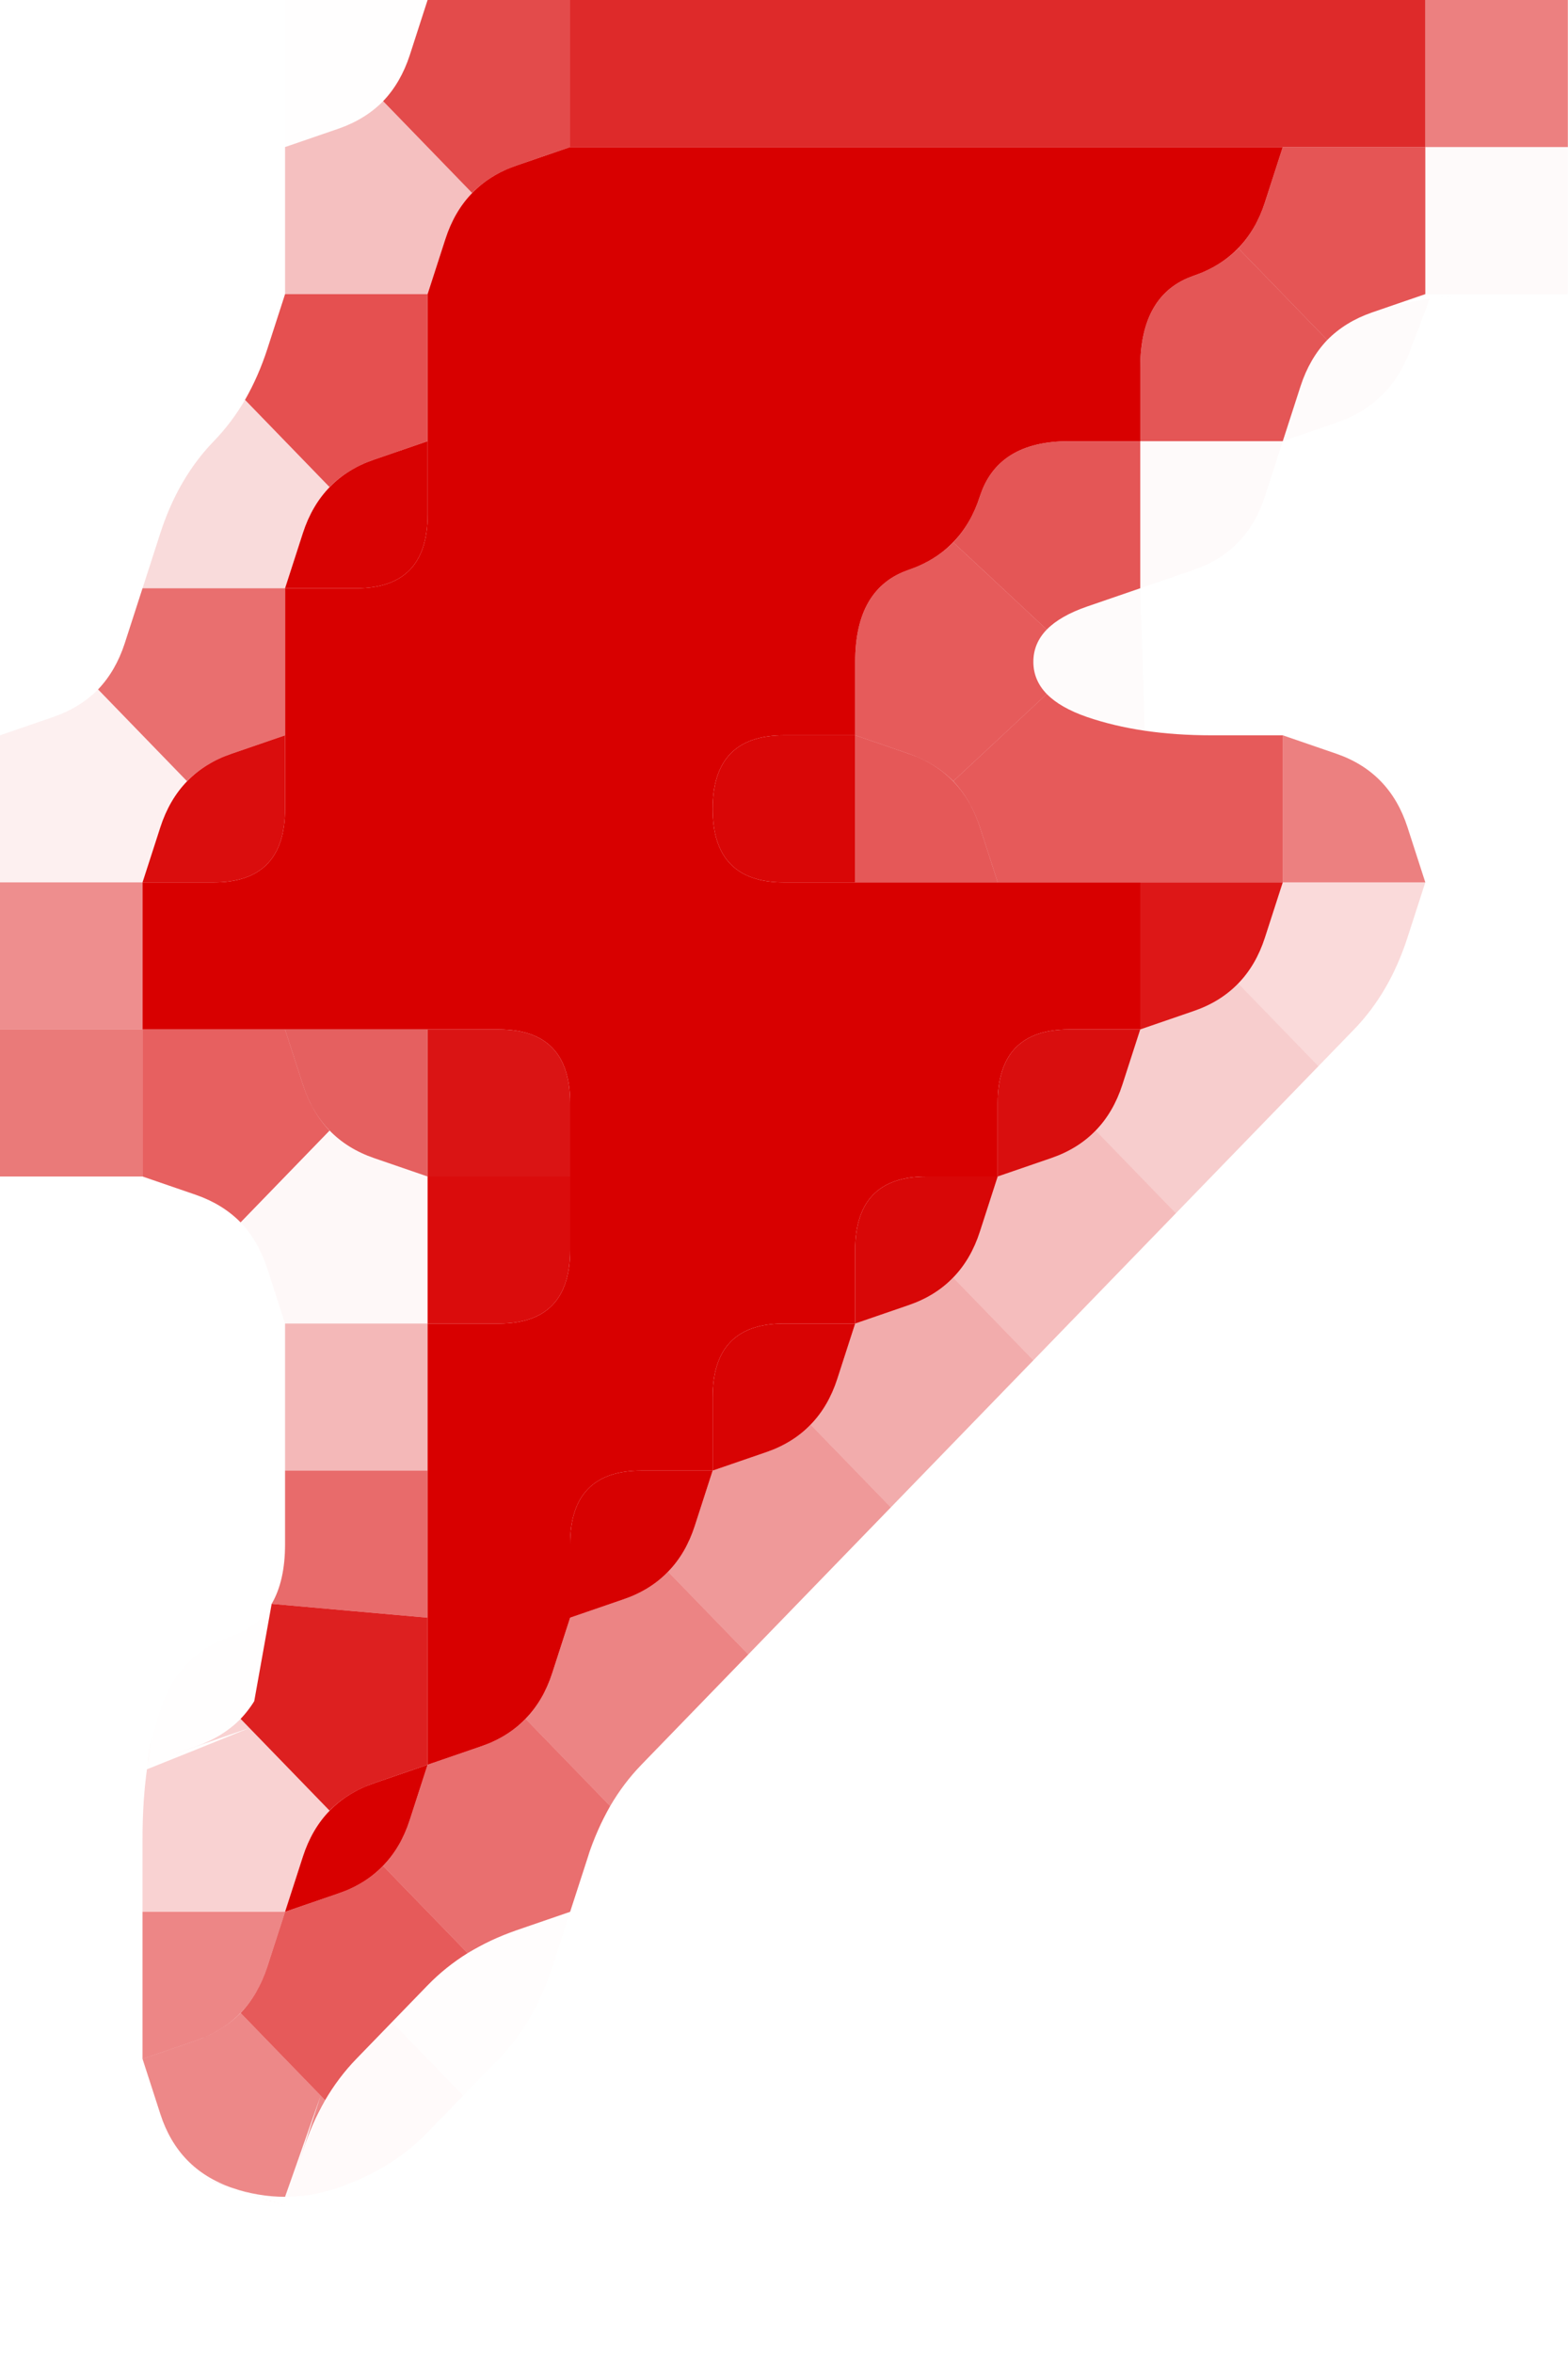 <?xml version="1.0" encoding="UTF-8" standalone="no"?>
<!-- Created with Inkscape (http://www.inkscape.org/) -->

<svg
   xmlns:dc="http://purl.org/dc/elements/1.1/"
   xmlns:cc="http://creativecommons.org/ns#"
   xmlns:rdf="http://www.w3.org/1999/02/22-rdf-syntax-ns#"
   xmlns:svg="http://www.w3.org/2000/svg"
   xmlns="http://www.w3.org/2000/svg"
   xmlns:sodipodi="http://sodipodi.sourceforge.net/DTD/sodipodi-0.dtd"
   xmlns:inkscape="http://www.inkscape.org/namespaces/inkscape"
   version="1.1"
   id="svg2"
   width="20"
   height="30"
   viewBox="0 0 20 30"
   sodipodi:docname="Lightning.svg"
   inkscape:version="0.92.4 (5da689c313, 2019-01-14)">
  <defs
     id="defs6" />
  <sodipodi:namedview
     pagecolor="#ffffff"
     bordercolor="#666666"
     borderopacity="1"
     objecttolerance="10"
     gridtolerance="10"
     guidetolerance="10"
     inkscape:pageopacity="0"
     inkscape:pageshadow="2"
     inkscape:window-width="1920"
     inkscape:window-height="1001"
     id="namedview4"
     showgrid="false"
     inkscape:zoom="14.75"
     inkscape:cx="5.5"
     inkscape:cy="8"
     inkscape:window-x="-9"
     inkscape:window-y="-9"
     inkscape:window-maximized="1"
     inkscape:current-layer="svg2" />
  <g
     id="g124"
     transform="scale(1.818,1.875)">
    <path
       style="fill:#000000;fill-opacity:0"
       d="M 0,0.5 V 0 H 0.5 1 1.5 2 V 0.5 Q 2,1 2,1.5 V 2 L 1.875,2.375 Q 1.75,2.75 1.5,3 1.25,3.25 1.125,3.625 L 1,4 0.875,4.375 Q 0.75,4.75 0.375,4.875 L 0,5 V 4.5 4 3.5 3 2.5 2 1.5 1 0.5"
       id="path12"
       inkscape:connector-curvature="0" />
    <path
       style="fill:#ff0000;fill-opacity:0.004"
       d="M 2,0.5 V 0 H 2.5 3 L 2.875,0.375 Q 2.75,0.75 2.375,0.875 L 2,1 V 0.5 M 2,0.625 V 1 1.125 1.25 1 Q 2,0.75 2,0.5 V 0.25 0.625"
       id="path14"
       inkscape:connector-curvature="0" />
    <path
       style="fill:#d70000;fill-opacity:0.706"
       d="M 2.875,0.375 3,0 H 3.5 4 V 0.5 1 L 3.625,1.125 3.25,1.25 3.531,1.156 3.812,1.062 3.625,1.125 Q 3.438,1.188 3.312,1.312 L 3.188,1.438 3.25,1.375 3.312,1.312 3,1 2.688,0.688 2.625,0.75 2.562,0.812 2.688,0.688 Q 2.812,0.562 2.875,0.375 L 2.938,0.188 2.844,0.469 2.75,0.75 2.875,0.375"
       id="path16"
       inkscape:connector-curvature="0" />
    <path
       style="fill:#d70000;fill-opacity:0.835"
       d="M 4,0.5 V 0 H 4.5 5 5.5 6 6.5 7 7.5 8 8.5 9 9.5 10 V 0.5 1 H 9.5 9 8.5 Q 8,1 7.5,1 7,1 6.5,1 6,1 5.5,1 5,1 4.5,1 H 4 V 0.5"
       id="path18"
       inkscape:connector-curvature="0" />
    <path
       style="fill:#d90000;fill-opacity:0.498"
       d="M 10,0.5 V 0 H 10.5 11 V 0.5 1 H 10.5 10 V 0.5"
       id="path20"
       inkscape:connector-curvature="0" />
    <path
       style="fill:#d70000;fill-opacity:0.247"
       d="M 2,1.5 V 1 L 2.375,0.875 2.75,0.75 2.469,0.844 2.188,0.938 2.375,0.875 Q 2.562,0.812 2.688,0.688 L 2.812,0.562 2.75,0.625 2.688,0.688 3,1 3.312,1.312 3.375,1.25 3.438,1.188 3.312,1.312 Q 3.188,1.438 3.125,1.625 L 3.062,1.812 3.156,1.531 3.25,1.25 3.125,1.625 3,2 H 2.5 2 V 1.5 M 2,0.875 V 1 1.375 1.75 1.5 Q 2,1.25 2,1 V 0.75 0.875"
       id="path22"
       inkscape:connector-curvature="0" />
    <path
       style="fill:#d80000;fill-opacity:1"
       d="M 3.125,1.625 Q 3.25,1.25 3.625,1.125 L 4,1 H 4.5 Q 5,1 5.5,1 6,1 6.5,1 7,1 7.5,1 8,1 8.5,1 H 9 L 8.875,1.375 Q 8.75,1.75 8.375,1.875 8,2 8,2.5 V 3 H 7.5 Q 7,3 6.875,3.375 6.75,3.75 6.375,3.875 6,4 6,4.5 V 5 H 5.5 Q 5,5 5,5.5 5,6 5.5,6 H 6 6.5 7 7.5 8 V 6.5 7 H 7.5 Q 7,7 7,7.5 V 8 H 6.5 Q 6,8 6,8.5 V 9 H 5.5 Q 5,9 5,9.5 V 10 H 4.5 Q 4,10 4,10.5 V 11 l -0.125,0.375 q -0.125,0.375 -0.5,0.5 L 3,12 V 11.5 11 10.5 10 9.5 9 H 3.5 Q 4,9 4,8.5 V 8 7.5 Q 4,7 3.5,7 H 3 2.5 2 1.5 1 V 6.5 6 H 1.5 Q 2,6 2,5.5 V 5 4.5 4 H 2.5 Q 3,4 3,3.5 V 3 2.5 2 L 3.125,1.625"
       id="path24"
       inkscape:connector-curvature="0" />
    <path
       style="fill:#d80000;fill-opacity:0.667"
       d="M 8.875,1.375 9,1 H 9.5 10 V 1.5 2 L 9.625,2.125 9.25,2.25 9.531,2.156 9.812,2.062 9.625,2.125 Q 9.438,2.188 9.312,2.312 L 9.188,2.438 9.25,2.375 9.312,2.312 9,2 8.688,1.688 8.625,1.75 8.562,1.812 8.688,1.688 Q 8.812,1.562 8.875,1.375 L 8.938,1.188 8.844,1.469 8.75,1.75 8.875,1.375"
       id="path26"
       inkscape:connector-curvature="0" />
    <path
       style="fill:#cc0000;fill-opacity:0.02"
       d="M 10,1.5 V 1 H 10.5 11 V 1.5 2 H 10.5 10 V 1.5"
       id="path28"
       inkscape:connector-curvature="0" />
    <path
       style="fill:#d90000;fill-opacity:0.686"
       d="M 1.875,2.375 2,2 H 2.5 3 V 2.5 3 L 2.625,3.125 2.25,3.25 2.531,3.156 2.812,3.062 2.625,3.125 Q 2.438,3.188 2.312,3.312 L 2.188,3.438 2.25,3.375 2.312,3.312 2.016,3.016 1.719,2.719 1.672,2.797 1.625,2.875 1.719,2.719 Q 1.812,2.562 1.875,2.375 L 1.938,2.188 1.844,2.469 1.75,2.75 1.875,2.375"
       id="path30"
       inkscape:connector-curvature="0" />
    <path
       style="fill:#d60000;fill-opacity:0.663"
       d="M 8,2.5 Q 8,2 8.375,1.875 L 8.75,1.75 8.469,1.844 8.188,1.938 8.375,1.875 Q 8.562,1.812 8.688,1.688 L 8.812,1.562 8.75,1.625 8.688,1.688 9,2 9.312,2.312 9.375,2.25 9.438,2.188 9.312,2.312 Q 9.188,2.438 9.125,2.625 L 9.062,2.812 9.156,2.531 9.25,2.25 9.125,2.625 9,3 H 8.5 8 V 2.5"
       id="path32"
       inkscape:connector-curvature="0" />
    <path
       style="fill:#bf0000;fill-opacity:0.016"
       d="M 9.125,2.625 Q 9.25,2.25 9.625,2.125 L 10,2 9.719,2.094 9.438,2.188 9.625,2.125 Q 9.812,2.062 10.031,2.031 L 10.25,2 10.141,2.016 10.031,2.031 9.891,2.391 Q 9.75,2.75 9.375,2.875 L 9,3 9.125,2.625 M 9.094,2.719 9,3 8.969,3.094 8.938,3.188 9,3 Q 9.062,2.812 9.125,2.625 L 9.188,2.438 9.094,2.719"
       id="path34"
       inkscape:connector-curvature="0" />
    <path
       style="fill:#000000;fill-opacity:0"
       d="M 9.891,2.391 10.031,2.031 9.922,2.047 9.812,2.062 10.031,2.031 Q 10.25,2 10.5,2 H 10.75 10.375 10 10.5 11 V 2.5 3 3.5 4 4.5 5 5.5 6 6.5 7 7.5 8 8.5 9 9.5 10 10.5 11 11.5 12 12.5 13 13.5 14 14.5 15 15.5 16 H 10.5 10 9.5 9 8.5 8 7.5 7 6.5 6 5.5 5 4.5 4 3.5 3 2.5 2 1.5 1 0.5 0 V 15.5 15 14.5 14 13.5 13 12.5 12 11.5 11 10.5 10 9.5 9 8.5 8 H 0.5 1 l 0.375,0.125 q 0.375,0.125 0.5,0.5 L 2,9 V 9.5 10 10.5 Q 2,11 1.625,11.125 1.25,11.25 1.125,11.625 1,12 1,12.5 V 13 13.5 14 l 0.125,0.375 q 0.125,0.375 0.5,0.5 Q 2,15 2.375,14.875 2.75,14.75 3,14.5 3.25,14.25 3.5,14 3.75,13.75 3.875,13.375 4,13 4.125,12.625 4.25,12.25 4.5,12 4.75,11.75 5,11.5 5.25,11.25 5.5,11 5.75,10.75 6,10.5 6.25,10.25 6.5,10 6.75,9.75 7,9.5 7.25,9.25 7.5,9 7.75,8.75 8,8.5 8.25,8.25 8.5,8 8.75,7.75 9,7.5 9.25,7.25 9.5,7 9.75,6.75 9.875,6.375 L 10,6 9.875,5.625 Q 9.75,5.25 9.375,5.125 L 9,5 H 8.5 8 8.375 8.75 8.5 Q 8.25,5 8.031,4.969 L 7.812,4.938 7.922,4.953 8.031,4.969 8.016,4.484 8,4 8.375,3.875 Q 8.75,3.75 8.875,3.375 L 9,3 9.375,2.875 Q 9.75,2.75 9.891,2.391 M 9.031,2.906 9,3 8.906,3.281 8.812,3.562 8.875,3.375 Q 8.938,3.188 9,3 L 9.062,2.812 9.031,2.906 m -0.75,1 L 8,4 7.906,4.031 7.812,4.062 8,4 Q 8.188,3.938 8.375,3.875 L 8.562,3.812 8.281,3.906"
       id="path36"
       inkscape:connector-curvature="0" />
    <path
       style="fill:#d50000;fill-opacity:0.141"
       d="M 1.125,3.625 Q 1.25,3.25 1.5,3 L 1.75,2.75 1.562,2.938 1.375,3.125 1.5,3 Q 1.625,2.875 1.719,2.719 L 1.812,2.562 1.766,2.641 1.719,2.719 2.016,3.016 2.312,3.312 2.375,3.25 2.438,3.188 2.312,3.312 Q 2.188,3.438 2.125,3.625 L 2.062,3.812 2.156,3.531 2.25,3.25 2.125,3.625 2,4 H 1.5 1 L 1.125,3.625"
       id="path38"
       inkscape:connector-curvature="0" />
    <path
       style="fill:#d70000;fill-opacity:0.992"
       d="M 2.125,3.625 Q 2.25,3.25 2.625,3.125 L 3,3 V 3.5 Q 3,4 2.5,4 H 2 L 2.125,3.625"
       id="path40"
       inkscape:connector-curvature="0" />
    <path
       style="fill:#d60000;fill-opacity:0.663"
       d="M 6.875,3.375 Q 7,3 7.5,3 H 8 V 3.5 4 L 7.625,4.125 7.25,4.25 7.531,4.156 7.812,4.062 7.625,4.125 Q 7.438,4.188 7.344,4.281 L 7.25,4.375 7.297,4.328 7.344,4.281 7.016,3.984 6.688,3.688 6.625,3.75 6.562,3.812 6.688,3.688 Q 6.812,3.562 6.875,3.375 L 6.938,3.188 6.844,3.469 6.75,3.75 6.875,3.375"
       id="path42"
       inkscape:connector-curvature="0" />
    <path
       style="fill:#cc0000;fill-opacity:0.02"
       d="M 8,3.5 V 3 H 8.5 9 L 8.875,3.375 Q 8.75,3.75 8.375,3.875 L 8,4 V 3.5"
       id="path44"
       inkscape:connector-curvature="0" />
    <path
       style="fill:#d80000;fill-opacity:0.565"
       d="M 0.875,4.375 1,4 H 1.5 2 V 4.5 5 L 1.625,5.125 1.25,5.25 1.531,5.156 1.812,5.062 1.625,5.125 Q 1.438,5.188 1.312,5.312 L 1.188,5.438 1.25,5.375 1.312,5.312 1,5 0.688,4.688 0.625,4.75 0.562,4.812 0.688,4.688 Q 0.812,4.562 0.875,4.375 L 0.938,4.188 0.844,4.469 0.75,4.75 0.875,4.375"
       id="path46"
       inkscape:connector-curvature="0" />
    <path
       style="fill:#d80000;fill-opacity:0.643"
       d="M 6,4.5 Q 6,4 6.375,3.875 L 6.75,3.75 6.469,3.844 6.188,3.938 6.375,3.875 Q 6.562,3.812 6.688,3.688 L 6.812,3.562 6.75,3.625 6.688,3.688 7.016,3.984 7.344,4.281 7.391,4.234 7.438,4.188 7.344,4.281 Q 7.25,4.375 7.25,4.5 V 4.625 4.438 4.25 4.5 4.75 4.562 4.375 4.5 q 0,0.125 0.094,0.219 L 7.438,4.812 7.391,4.766 7.344,4.719 7.016,5.016 6.688,5.312 6.75,5.375 6.812,5.438 6.688,5.312 Q 6.562,5.188 6.375,5.125 L 6.188,5.062 6.469,5.156 6.75,5.25 6.375,5.125 6,5 V 4.5"
       id="path48"
       inkscape:connector-curvature="0" />
    <path
       style="fill:#bf0000;fill-opacity:0.016"
       d="m 7.25,4.5 q 0,-0.25 0.375,-0.375 L 8,4 8.016,4.484 8.031,4.969 8.141,4.984 8.25,5 8.031,4.969 Q 7.812,4.938 7.625,4.875 L 7.438,4.812 7.719,4.906 8,5 7.625,4.875 Q 7.25,4.75 7.25,4.5 M 8.094,3.969 8,4 7.719,4.094 7.438,4.188 7.625,4.125 Q 7.812,4.062 8,4 L 8.188,3.938 8.094,3.969"
       id="path50"
       inkscape:connector-curvature="0" />
    <path
       style="fill:#dd0000;fill-opacity:0.059"
       d="M 0,5.5 V 5 L 0.375,4.875 0.75,4.75 0.469,4.844 0.188,4.938 0.375,4.875 Q 0.562,4.812 0.688,4.688 L 0.812,4.562 0.75,4.625 0.688,4.688 1,5 1.312,5.312 1.375,5.25 1.438,5.188 1.312,5.312 Q 1.188,5.438 1.125,5.625 L 1.062,5.812 1.156,5.531 1.25,5.25 1.125,5.625 1,6 H 0.5 0 V 5.5"
       id="path52"
       inkscape:connector-curvature="0" />
    <path
       style="fill:#d80000;fill-opacity:0.949"
       d="M 1.125,5.625 Q 1.25,5.25 1.625,5.125 L 2,5 V 5.5 Q 2,6 1.5,6 H 1 L 1.125,5.625"
       id="path54"
       inkscape:connector-curvature="0" />
    <path
       style="fill:#d80000;fill-opacity:0.976"
       d="M 5,5.5 Q 5,5 5.5,5 H 6 V 5.5 6 H 5.5 Q 5,6 5,5.5"
       id="path56"
       inkscape:connector-curvature="0" />
    <path
       style="fill:#d70000;fill-opacity:0.655"
       d="M 6,5.5 V 5 l 0.375,0.125 q 0.375,0.125 0.5,0.5 L 7,6 H 6.5 6 V 5.5"
       id="path58"
       inkscape:connector-curvature="0" />
    <path
       style="fill:#d80000;fill-opacity:0.647"
       d="M 6.875,5.625 6.75,5.25 6.844,5.531 6.938,5.812 6.875,5.625 Q 6.812,5.438 6.688,5.312 L 6.562,5.188 6.625,5.25 6.688,5.312 7.016,5.016 7.344,4.719 7.297,4.672 7.25,4.625 7.344,4.719 Q 7.438,4.812 7.625,4.875 L 7.812,4.938 7.531,4.844 7.25,4.75 7.625,4.875 Q 8,5 8.5,5 H 9 V 5.5 6 H 8.5 8 7.5 7 L 6.875,5.625"
       id="path60"
       inkscape:connector-curvature="0" />
    <path
       style="fill:#d90000;fill-opacity:0.498"
       d="M 9,5.5 V 5 l 0.375,0.125 q 0.375,0.125 0.5,0.5 L 10,6 H 9.5 9 V 5.5"
       id="path62"
       inkscape:connector-curvature="0" />
    <path
       style="fill:#d90000;fill-opacity:0.443"
       d="M 0,6.5 V 6 H 0.5 1 V 6.5 7 H 0.5 0 V 6.5"
       id="path64"
       inkscape:connector-curvature="0" />
    <path
       style="fill:#d90000;fill-opacity:0.91"
       d="M 8,6.5 V 6 H 8.5 9 L 8.875,6.375 Q 8.75,6.75 8.375,6.875 L 8,7 V 6.5"
       id="path66"
       inkscape:connector-curvature="0" />
    <path
       style="fill:#dd0000;fill-opacity:0.145"
       d="M 8.875,6.375 9,6 H 9.5 10 L 9.875,6.375 Q 9.75,6.75 9.5,7 L 9.25,7.25 8.969,6.969 8.688,6.688 8.625,6.75 8.562,6.812 8.688,6.688 Q 8.812,6.562 8.875,6.375 L 8.938,6.188 8.844,6.469 8.75,6.75 8.875,6.375 M 9.188,7.312 9.25,7.25 9.438,7.062 9.625,6.875 9.5,7 Q 9.375,7.125 9.25,7.25 L 9.125,7.375 9.188,7.312"
       id="path68"
       inkscape:connector-curvature="0" />
    <path
       style="fill:#d70200;fill-opacity:0.525"
       d="M 0,7.5 V 7 H 0.5 1 V 7.5 8 H 0.5 0 V 7.5"
       id="path70"
       inkscape:connector-curvature="0" />
    <path
       style="fill:#d90000;fill-opacity:0.624"
       d="M 1,7.5 V 7 H 1.5 2 L 2.125,7.375 2.25,7.75 2.156,7.469 2.062,7.188 2.125,7.375 Q 2.188,7.562 2.312,7.688 L 2.438,7.812 2.375,7.75 2.312,7.688 2,8 1.688,8.312 1.75,8.375 1.812,8.438 1.688,8.312 Q 1.562,8.188 1.375,8.125 L 1.188,8.062 1.469,8.156 1.75,8.25 1.375,8.125 1,8 V 7.5"
       id="path72"
       inkscape:connector-curvature="0" />
    <path
       style="fill:#d50000;fill-opacity:0.624"
       d="M 2.125,7.375 2,7 H 2.5 3 V 7.5 8 L 2.625,7.875 Q 2.25,7.75 2.125,7.375"
       id="path74"
       inkscape:connector-curvature="0" />
    <path
       style="fill:#d70000;fill-opacity:0.918"
       d="M 3,7.5 V 7 H 3.5 Q 4,7 4,7.5 V 8 H 3.5 3 V 7.5"
       id="path76"
       inkscape:connector-curvature="0" />
    <path
       style="fill:#d70000;fill-opacity:0.945"
       d="M 7,7.5 Q 7,7 7.5,7 H 8 L 7.875,7.375 Q 7.75,7.75 7.375,7.875 L 7,8 V 7.5"
       id="path78"
       inkscape:connector-curvature="0" />
    <path
       style="fill:#d60000;fill-opacity:0.196"
       d="M 7.875,7.375 8,7 8.375,6.875 8.75,6.75 8.469,6.844 8.188,6.938 8.375,6.875 Q 8.562,6.812 8.688,6.688 L 8.812,6.562 8.75,6.625 8.688,6.688 8.969,6.969 9.25,7.25 9,7.5 Q 8.75,7.75 8.5,8 L 8.25,8.25 7.969,7.969 7.688,7.688 7.625,7.75 7.562,7.812 7.688,7.688 Q 7.812,7.562 7.875,7.375 L 7.938,7.188 7.844,7.469 7.75,7.75 7.875,7.375 M 8.188,8.312 8.25,8.25 8.438,8.062 8.625,7.875 8.5,8 Q 8.375,8.125 8.25,8.25 L 8.125,8.375 8.188,8.312 M 9.062,7.438 9.25,7.25 9.312,7.188 9.375,7.125 9.25,7.25 Q 9.125,7.375 9,7.5 L 8.875,7.625 9.062,7.438"
       id="path80"
       inkscape:connector-curvature="0" />
    <path
       style="fill:#df0000;fill-opacity:0.031"
       d="M 1.875,8.625 1.75,8.25 1.844,8.531 1.938,8.812 1.875,8.625 Q 1.812,8.438 1.688,8.312 L 1.562,8.188 1.625,8.25 1.688,8.312 2,8 2.312,7.688 2.25,7.625 2.188,7.562 2.312,7.688 Q 2.438,7.812 2.625,7.875 L 2.812,7.938 2.531,7.844 2.25,7.75 2.625,7.875 3,8 V 8.5 9 H 2.5 2 L 1.875,8.625"
       id="path82"
       inkscape:connector-curvature="0" />
    <path
       style="fill:#d80000;fill-opacity:0.953"
       d="M 3,8.5 V 8 H 3.5 4 V 8.5 Q 4,9 3.5,9 H 3 V 8.5"
       id="path84"
       inkscape:connector-curvature="0" />
    <path
       style="fill:#d70000;fill-opacity:0.969"
       d="M 6,8.5 Q 6,8 6.5,8 H 7 L 6.875,8.375 Q 6.75,8.75 6.375,8.875 L 6,9 V 8.5"
       id="path86"
       inkscape:connector-curvature="0" />
    <path
       style="fill:#d80000;fill-opacity:0.259"
       d="M 6.875,8.375 7,8 7.375,7.875 7.75,7.75 7.469,7.844 7.188,7.938 7.375,7.875 Q 7.562,7.812 7.688,7.688 L 7.812,7.562 7.75,7.625 7.688,7.688 7.969,7.969 8.25,8.25 8,8.5 Q 7.75,8.75 7.5,9 L 7.25,9.25 6.969,8.969 6.688,8.688 6.625,8.75 6.562,8.812 6.688,8.688 Q 6.812,8.562 6.875,8.375 L 6.938,8.188 6.844,8.469 6.75,8.75 6.875,8.375 M 7.188,9.312 7.25,9.25 7.438,9.062 7.625,8.875 7.5,9 Q 7.375,9.125 7.25,9.25 L 7.125,9.375 7.188,9.312 M 8.062,8.438 8.25,8.25 8.312,8.188 8.375,8.125 8.25,8.25 Q 8.125,8.375 8,8.5 L 7.875,8.625 8.062,8.438"
       id="path88"
       inkscape:connector-curvature="0" />
    <path
       style="fill:#d70000;fill-opacity:0.278"
       d="M 2,9.5 V 9 H 2.5 3 V 9.5 10 H 2.5 2 V 9.5"
       id="path90"
       inkscape:connector-curvature="0" />
    <path
       style="fill:#d70000;fill-opacity:0.988"
       d="M 5,9.5 Q 5,9 5.5,9 H 6 L 5.875,9.375 Q 5.75,9.75 5.375,9.875 L 5,10 V 9.5"
       id="path92"
       inkscape:connector-curvature="0" />
    <path
       style="fill:#d70000;fill-opacity:0.325"
       d="M 5.875,9.375 6,9 6.375,8.875 6.75,8.75 6.469,8.844 6.188,8.938 6.375,8.875 Q 6.562,8.812 6.688,8.688 L 6.812,8.562 6.75,8.625 6.688,8.688 6.969,8.969 7.25,9.25 7,9.5 Q 6.75,9.75 6.5,10 L 6.25,10.25 5.969,9.969 5.688,9.688 5.625,9.75 5.562,9.812 5.688,9.688 Q 5.812,9.562 5.875,9.375 L 5.938,9.188 5.844,9.469 5.75,9.75 5.875,9.375 M 6.188,10.312 6.25,10.25 6.438,10.062 6.625,9.875 6.5,10 Q 6.375,10.125 6.25,10.25 L 6.125,10.375 6.188,10.312 M 7.062,9.438 7.25,9.25 7.312,9.188 7.375,9.125 7.25,9.25 Q 7.125,9.375 7,9.5 L 6.875,9.625 7.062,9.438"
       id="path94"
       inkscape:connector-curvature="0" />
    <path
       style="fill:#d70000;fill-opacity:0.58"
       d="M 2,10.5 V 10 H 2.5 3 V 10.5 11 L 2.453,10.953 1.906,10.906 1.859,10.984 1.812,11.062 1.906,10.906 Q 2,10.75 2,10.5 V 10.25 10.625 11 10.5"
       id="path96"
       inkscape:connector-curvature="0" />
    <path
       style="fill:#d70000;fill-opacity:0.996"
       d="M 4,10.5 Q 4,10 4.5,10 H 5 l -0.125,0.375 q -0.125,0.375 -0.5,0.5 L 4,11 v -0.5"
       id="path98"
       inkscape:connector-curvature="0" />
    <path
       style="fill:#d70000;fill-opacity:0.4"
       d="M 4.875,10.375 5,10 5.375,9.875 5.75,9.75 5.469,9.844 5.188,9.938 5.375,9.875 Q 5.562,9.812 5.688,9.688 L 5.812,9.562 5.75,9.625 5.688,9.688 5.969,9.969 6.25,10.25 6,10.5 Q 5.75,10.75 5.5,11 L 5.25,11.25 4.969,10.969 4.688,10.688 4.625,10.75 4.562,10.812 4.688,10.688 Q 4.812,10.562 4.875,10.375 L 4.938,10.188 4.844,10.469 4.75,10.75 4.875,10.375 M 5.188,11.312 5.25,11.25 5.438,11.062 5.625,10.875 5.5,11 Q 5.375,11.125 5.25,11.25 L 5.125,11.375 5.188,11.312 M 6.062,10.438 6.25,10.25 6.312,10.188 6.375,10.125 6.25,10.25 Q 6.125,10.375 6,10.5 l -0.125,0.125 0.188,-0.188"
       id="path100"
       inkscape:connector-curvature="0" />
    <path
       style="fill:#ff0000;fill-opacity:0.004"
       d="m 1.125,11.625 q 0.125,-0.375 0.5,-0.5 L 2,11 1.719,11.094 1.438,11.188 1.625,11.125 Q 1.812,11.062 1.906,10.906 L 2,10.75 1.953,10.828 1.906,10.906 1.828,11.328 Q 1.75,11.75 1.391,11.891 L 1.031,12.031 1.016,12.141 1,12.25 1.031,12.031 Q 1.062,11.812 1.125,11.625 L 1.188,11.438 1.094,11.719 1,12 1.125,11.625"
       id="path102"
       inkscape:connector-curvature="0" />
    <path
       style="fill:#d80000;fill-opacity:0.875"
       d="M 1.828,11.328 1.906,10.906 2.453,10.953 3,11 V 11.5 12 L 2.625,12.125 2.25,12.25 2.531,12.156 2.812,12.062 2.625,12.125 Q 2.438,12.188 2.312,12.312 L 2.188,12.438 2.25,12.375 2.312,12.312 2,12 1.688,11.688 1.625,11.75 1.562,11.812 1.688,11.688 Q 1.812,11.562 1.875,11.375 L 1.938,11.188 1.844,11.469 1.75,11.75 1.828,11.328"
       id="path104"
       inkscape:connector-curvature="0" />
    <path
       style="fill:#d80000;fill-opacity:0.482"
       d="M 3.875,11.375 4,11 4.375,10.875 4.75,10.75 4.469,10.844 4.188,10.938 4.375,10.875 Q 4.562,10.812 4.688,10.688 L 4.812,10.562 4.75,10.625 4.688,10.688 4.969,10.969 5.25,11.25 5,11.5 Q 4.75,11.75 4.5,12 L 4.25,12.25 4.438,12.062 4.625,11.875 4.5,12 Q 4.375,12.125 4.281,12.281 L 4.188,12.438 4.234,12.359 4.281,12.281 3.984,11.984 3.688,11.688 3.625,11.75 3.562,11.812 3.688,11.688 Q 3.812,11.562 3.875,11.375 L 3.938,11.188 3.844,11.469 3.75,11.75 3.875,11.375 M 5.062,11.438 5.25,11.25 5.312,11.188 5.375,11.125 5.25,11.25 Q 5.125,11.375 5,11.5 l -0.125,0.125 0.188,-0.188"
       id="path106"
       inkscape:connector-curvature="0" />
    <path
       style="fill:#dd0000;fill-opacity:0.176"
       d="M 1,12.5 V 12 12.375 12.75 12.5 Q 1,12.25 1.031,12.031 L 1.062,11.812 1.047,11.922 1.031,12.031 1.391,11.891 1.75,11.75 1.469,11.844 1.188,11.938 1.375,11.875 Q 1.562,11.812 1.688,11.688 L 1.812,11.562 1.75,11.625 1.688,11.688 2,12 2.312,12.312 2.375,12.25 2.438,12.188 2.312,12.312 Q 2.188,12.438 2.125,12.625 L 2.062,12.812 2.156,12.531 2.25,12.25 2.125,12.625 2,13 H 1.5 1 v -0.5"
       id="path108"
       inkscape:connector-curvature="0" />
    <path
       style="fill:#d80000;fill-opacity:1"
       d="m 2.125,12.625 q 0.125,-0.375 0.5,-0.5 L 3,12 2.875,12.375 q -0.125,0.375 -0.5,0.5 L 2,13 2.125,12.625"
       id="path110"
       inkscape:connector-curvature="0" />
    <path
       style="fill:#d80000;fill-opacity:0.565"
       d="M 2.875,12.375 3,12 3.375,11.875 3.75,11.75 3.469,11.844 3.188,11.938 3.375,11.875 Q 3.562,11.812 3.688,11.688 L 3.812,11.562 3.75,11.625 3.688,11.688 3.984,11.984 4.281,12.281 4.328,12.203 4.375,12.125 4.281,12.281 Q 4.188,12.438 4.125,12.625 L 4.062,12.812 4.156,12.531 4.25,12.25 4.125,12.625 4,13 3.625,13.125 3.25,13.25 3.531,13.156 3.812,13.062 3.625,13.125 Q 3.438,13.188 3.281,13.281 L 3.125,13.375 3.203,13.328 3.281,13.281 2.984,12.984 2.688,12.688 2.625,12.75 2.562,12.812 2.688,12.688 Q 2.812,12.562 2.875,12.375 L 2.938,12.188 2.844,12.469 2.75,12.75 2.875,12.375 M 3.969,13.094 4,13 4.094,12.719 4.188,12.438 4.125,12.625 Q 4.062,12.812 4,13 l -0.062,0.188 0.031,-0.094"
       id="path112"
       inkscape:connector-curvature="0" />
    <path
       style="fill:#d90000;fill-opacity:0.475"
       d="M 1,13.5 V 13 H 1.5 2 l -0.125,0.375 q -0.125,0.375 -0.5,0.5 L 1,14 v -0.5"
       id="path114"
       inkscape:connector-curvature="0" />
    <path
       style="fill:#d80000;fill-opacity:0.647"
       d="M 1.875,13.375 2,13 2.375,12.875 2.75,12.75 2.469,12.844 2.188,12.938 2.375,12.875 Q 2.562,12.812 2.688,12.688 L 2.812,12.562 2.75,12.625 2.688,12.688 2.984,12.984 3.281,13.281 3.359,13.234 3.438,13.188 3.281,13.281 Q 3.125,13.375 3,13.5 L 2.875,13.625 3.062,13.438 3.25,13.25 3,13.5 Q 2.75,13.75 2.5,14 L 2.25,14.25 2.438,14.062 2.625,13.875 2.5,14 Q 2.375,14.125 2.281,14.281 L 2.188,14.438 2.234,14.359 2.281,14.281 1.984,13.984 1.688,13.688 1.625,13.75 1.562,13.812 1.688,13.688 Q 1.812,13.562 1.875,13.375 L 1.938,13.188 1.844,13.469 1.75,13.75 1.875,13.375"
       id="path116"
       inkscape:connector-curvature="0" />
    <path
       style="fill:#ff0000;fill-opacity:0.008"
       d="M 3,13.5 Q 3.25,13.25 3.625,13.125 L 4,13 3.875,13.375 Q 3.75,13.75 3.5,14 L 3.25,14.25 3,14 2.75,13.75 3,13.5 M 2.938,13.562 2.75,13.75 2.688,13.812 2.625,13.875 2.75,13.75 Q 2.875,13.625 3,13.5 l 0.125,-0.125 -0.188,0.188 m 0.25,0.75 L 3.25,14.25 3.438,14.062 3.625,13.875 3.5,14 Q 3.375,14.125 3.25,14.25 L 3.125,14.375 3.188,14.312 M 3.906,13.281 4,13 4.031,12.906 4.062,12.812 4,13 q -0.062,0.188 -0.125,0.375 l -0.062,0.188 0.094,-0.281"
       id="path118"
       inkscape:connector-curvature="0" />
    <path
       style="fill:#d80000;fill-opacity:0.467"
       d="M 1.125,14.375 1,14 1.375,13.875 1.75,13.75 1.469,13.844 1.188,13.938 1.375,13.875 Q 1.562,13.812 1.688,13.688 L 1.812,13.562 1.75,13.625 1.688,13.688 1.984,13.984 2.281,14.281 2.328,14.203 2.375,14.125 2.281,14.281 Q 2.188,14.438 2.125,14.625 L 2.062,14.812 2.156,14.531 2.25,14.25 2.125,14.594 2,14.938 H 2.094 2.188 2 q -0.188,0 -0.375,-0.062 L 1.438,14.812 1.719,14.906 2,15 1.625,14.875 q -0.375,-0.125 -0.5,-0.5"
       id="path120"
       inkscape:connector-curvature="0" />
    <path
       style="fill:#ff0000;fill-opacity:0.02"
       d="M 2.125,14.594 Q 2.25,14.25 2.5,14 L 2.75,13.75 3,14 3.25,14.25 3,14.5 Q 2.75,14.75 2.375,14.875 L 2,15 2.281,14.906 2.562,14.812 2.375,14.875 Q 2.188,14.938 2,14.938 H 1.812 1.906 2 L 2.125,14.594 M 3.062,14.438 3.25,14.25 3.312,14.188 3.375,14.125 3.25,14.25 Q 3.125,14.375 3,14.5 l -0.125,0.125 0.188,-0.188 m -0.25,-0.75 L 2.75,13.75 2.562,13.938 2.375,14.125 2.5,14 q 0.125,-0.125 0.25,-0.25 l 0.125,-0.125 -0.062,0.062"
       id="path122"
       inkscape:connector-curvature="0" />
  </g>
</svg>
